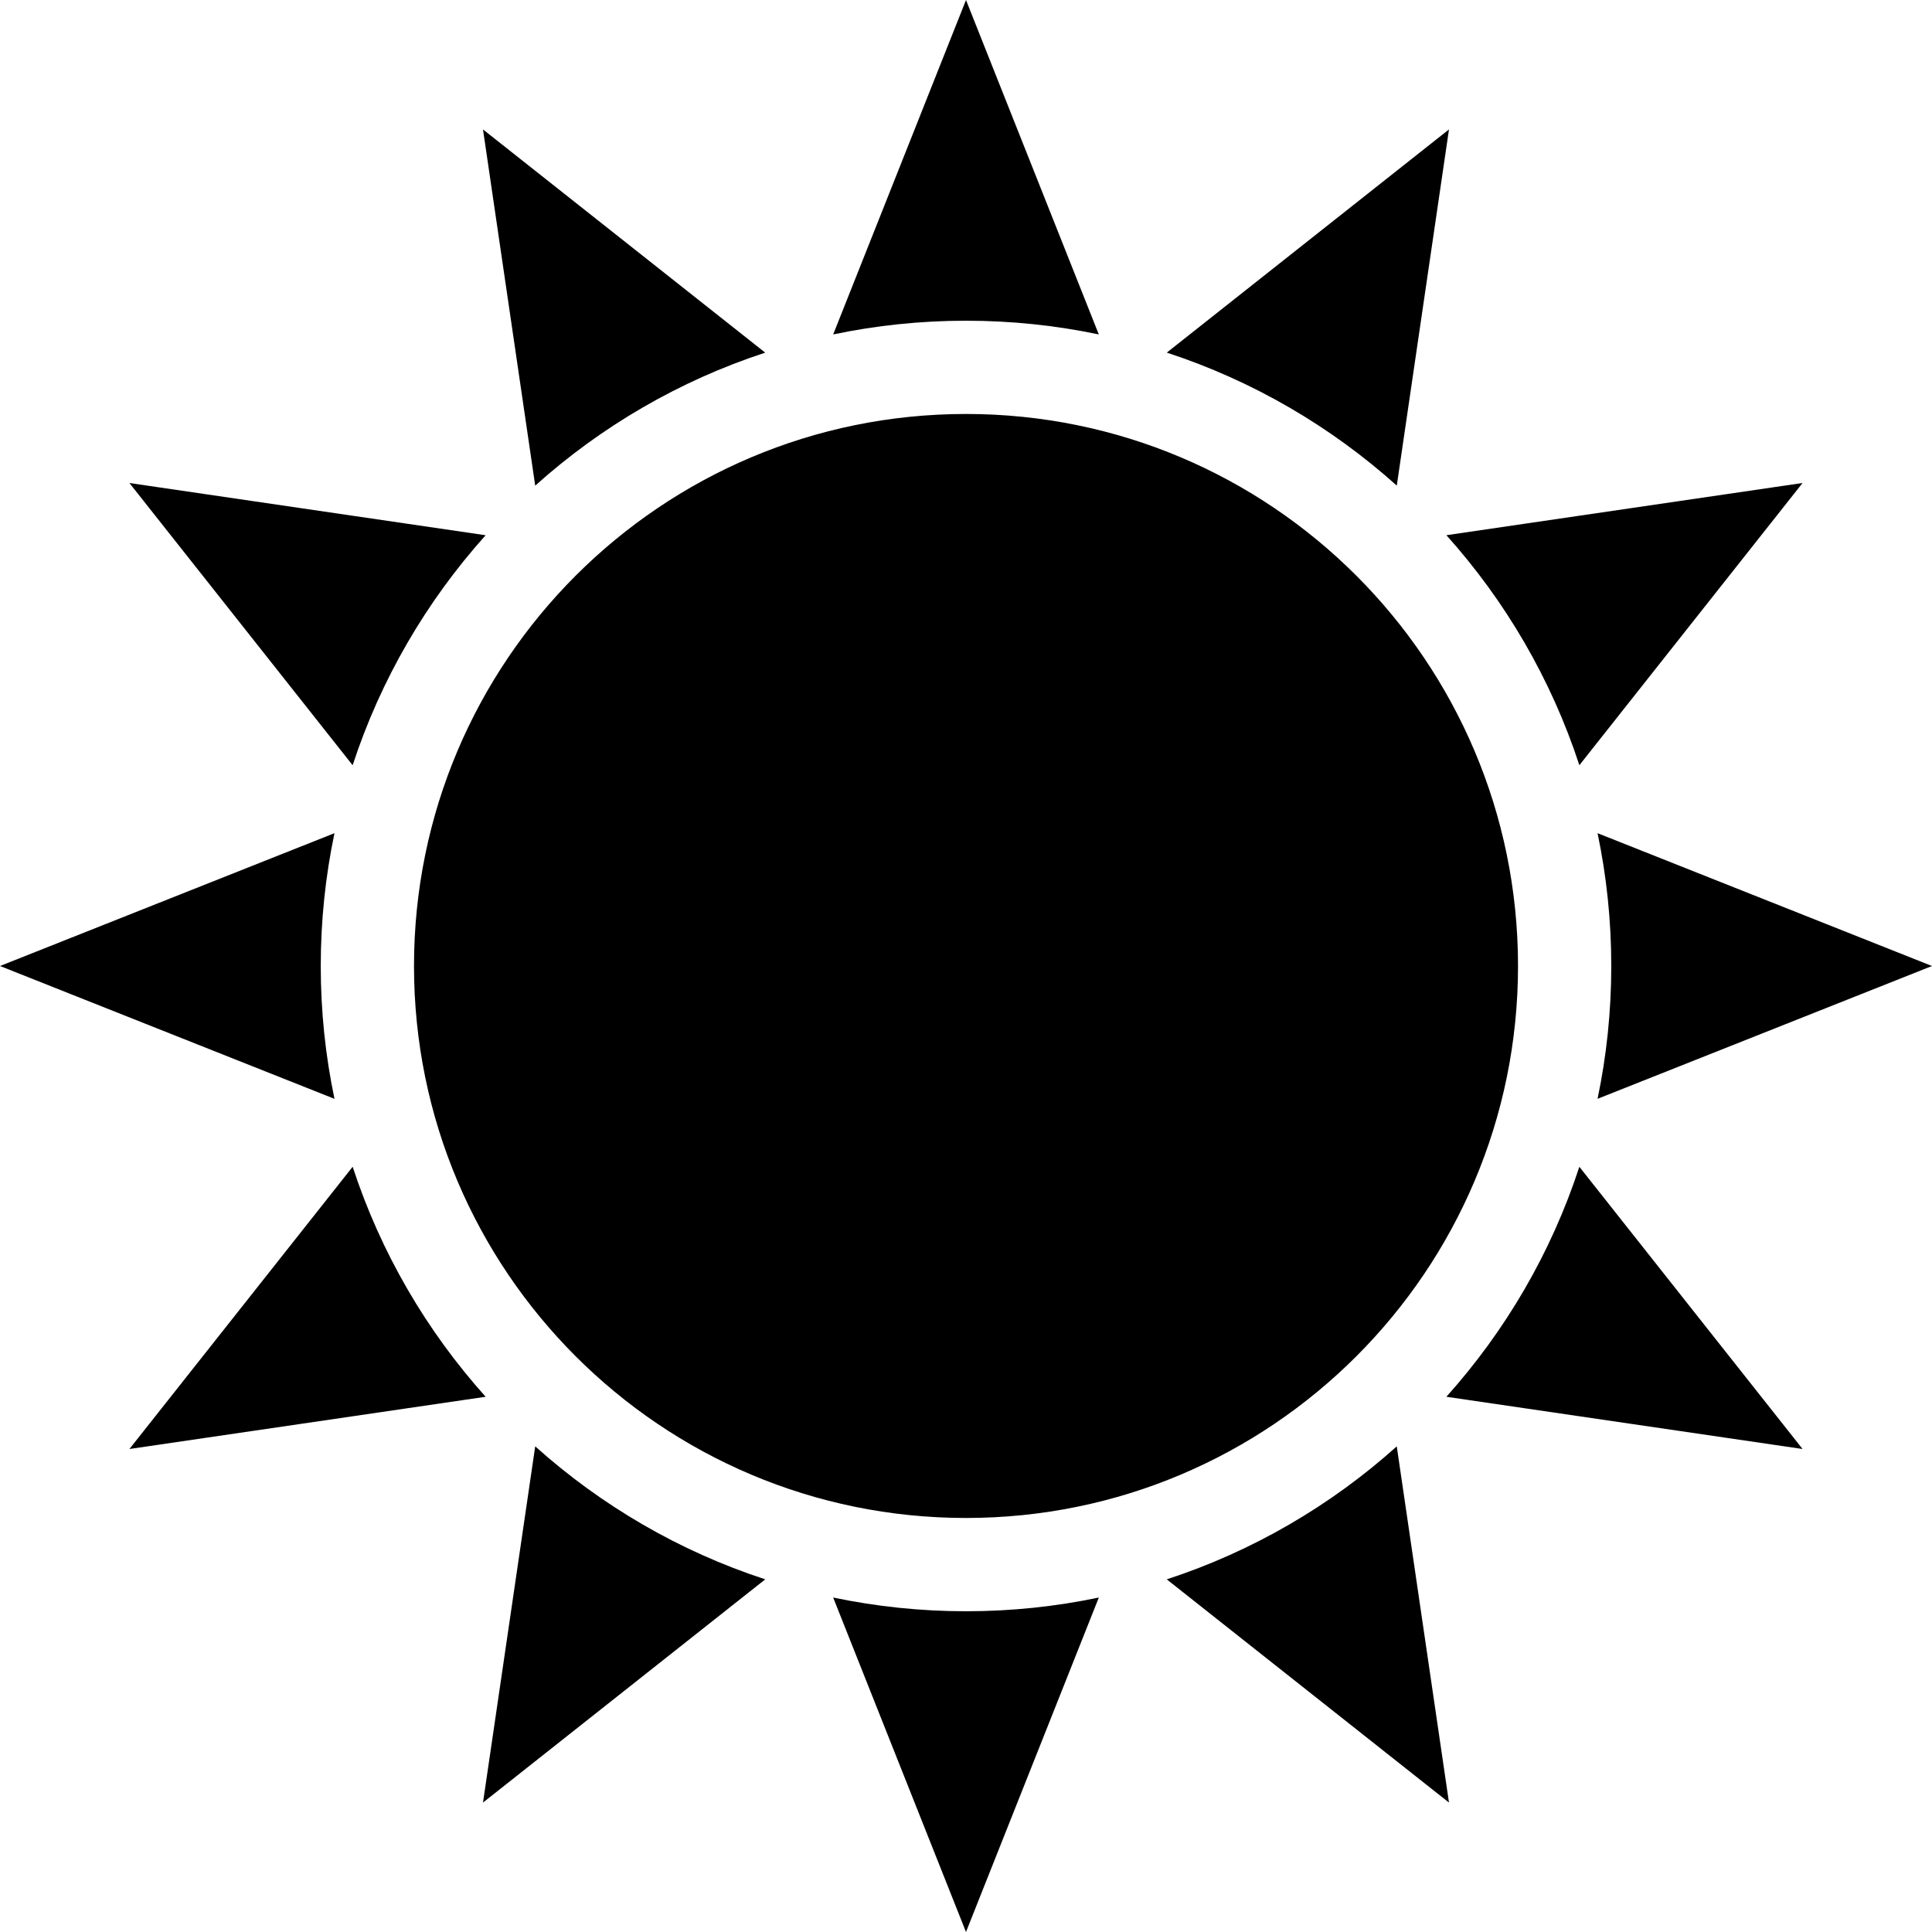 <?xml version="1.0" encoding="utf-8"?>
<!-- Generator: Adobe Illustrator 16.0.0, SVG Export Plug-In . SVG Version: 6.00 Build 0)  -->
<!DOCTYPE svg PUBLIC "-//W3C//DTD SVG 1.1//EN" "http://www.w3.org/Graphics/SVG/1.1/DTD/svg11.dtd">
<svg version="1.1" id="Layer_1" xmlns="http://www.w3.org/2000/svg" xmlns:xlink="http://www.w3.org/1999/xlink" x="0px" y="0px"
	 width="500px" height="500px" viewBox="-690.5 93.5 500 500" enable-background="new -690.5 93.5 500 500" xml:space="preserve">
<g id="Layer_x0020_1">
	<path d="M-440.503,200.635c78.906,0,142.866,63.96,142.866,142.866c0,78.893-63.96,142.85-142.866,142.85
		c-78.893,0-142.854-63.957-142.854-142.85C-583.357,264.595-519.396,200.635-440.503,200.635z M-440.503,93.5l34.375,86.551
		c-11.096-2.323-22.587-3.549-34.366-3.549c-11.784,0-23.283,1.221-34.379,3.549l34.375-86.551H-440.503z M-388.537,184.754
		l73.033-57.759l-13.509,92.179C-346.062,203.879-366.264,192.042-388.537,184.754z M-316.175,232.011l92.179-13.514l-57.764,73.039
		C-289.047,269.267-300.88,249.056-316.175,232.011z M-277.052,309.127l86.552,34.375l-86.552,34.37
		c2.323-11.092,3.548-22.591,3.548-34.374c0-11.78-1.225-23.279-3.548-34.367V309.127z M-281.764,395.462l57.768,73.039
		l-92.187-13.518C-300.888,437.938-289.047,417.736-281.764,395.462z M-329.017,467.821l13.513,92.183l-73.042-57.768
		C-366.273,494.953-346.062,483.116-329.017,467.821z M-406.124,506.94l-34.379,86.56l-34.374-86.56
		c11.096,2.319,22.595,3.552,34.383,3.552C-428.711,510.492-417.216,509.267-406.124,506.94z M-492.455,502.236l-73.046,57.768
		l13.513-92.191C-534.94,483.108-514.729,494.953-492.455,502.236z M-564.814,454.983l-92.191,13.518l57.771-73.047
		C-591.946,417.723-580.114,437.938-564.814,454.983z M-603.937,377.88l-86.563-34.378l86.559-34.375
		c-2.323,11.092-3.548,22.591-3.548,34.371C-607.49,355.285-606.265,366.784-603.937,377.88z M-599.238,291.545l-57.768-73.043
		l92.188,13.518C-580.114,249.068-591.954,269.275-599.238,291.545z M-551.989,219.185L-565.501,127l73.038,57.763
		C-514.738,192.054-534.944,203.883-551.989,219.185z"/>
</g>
</svg>
